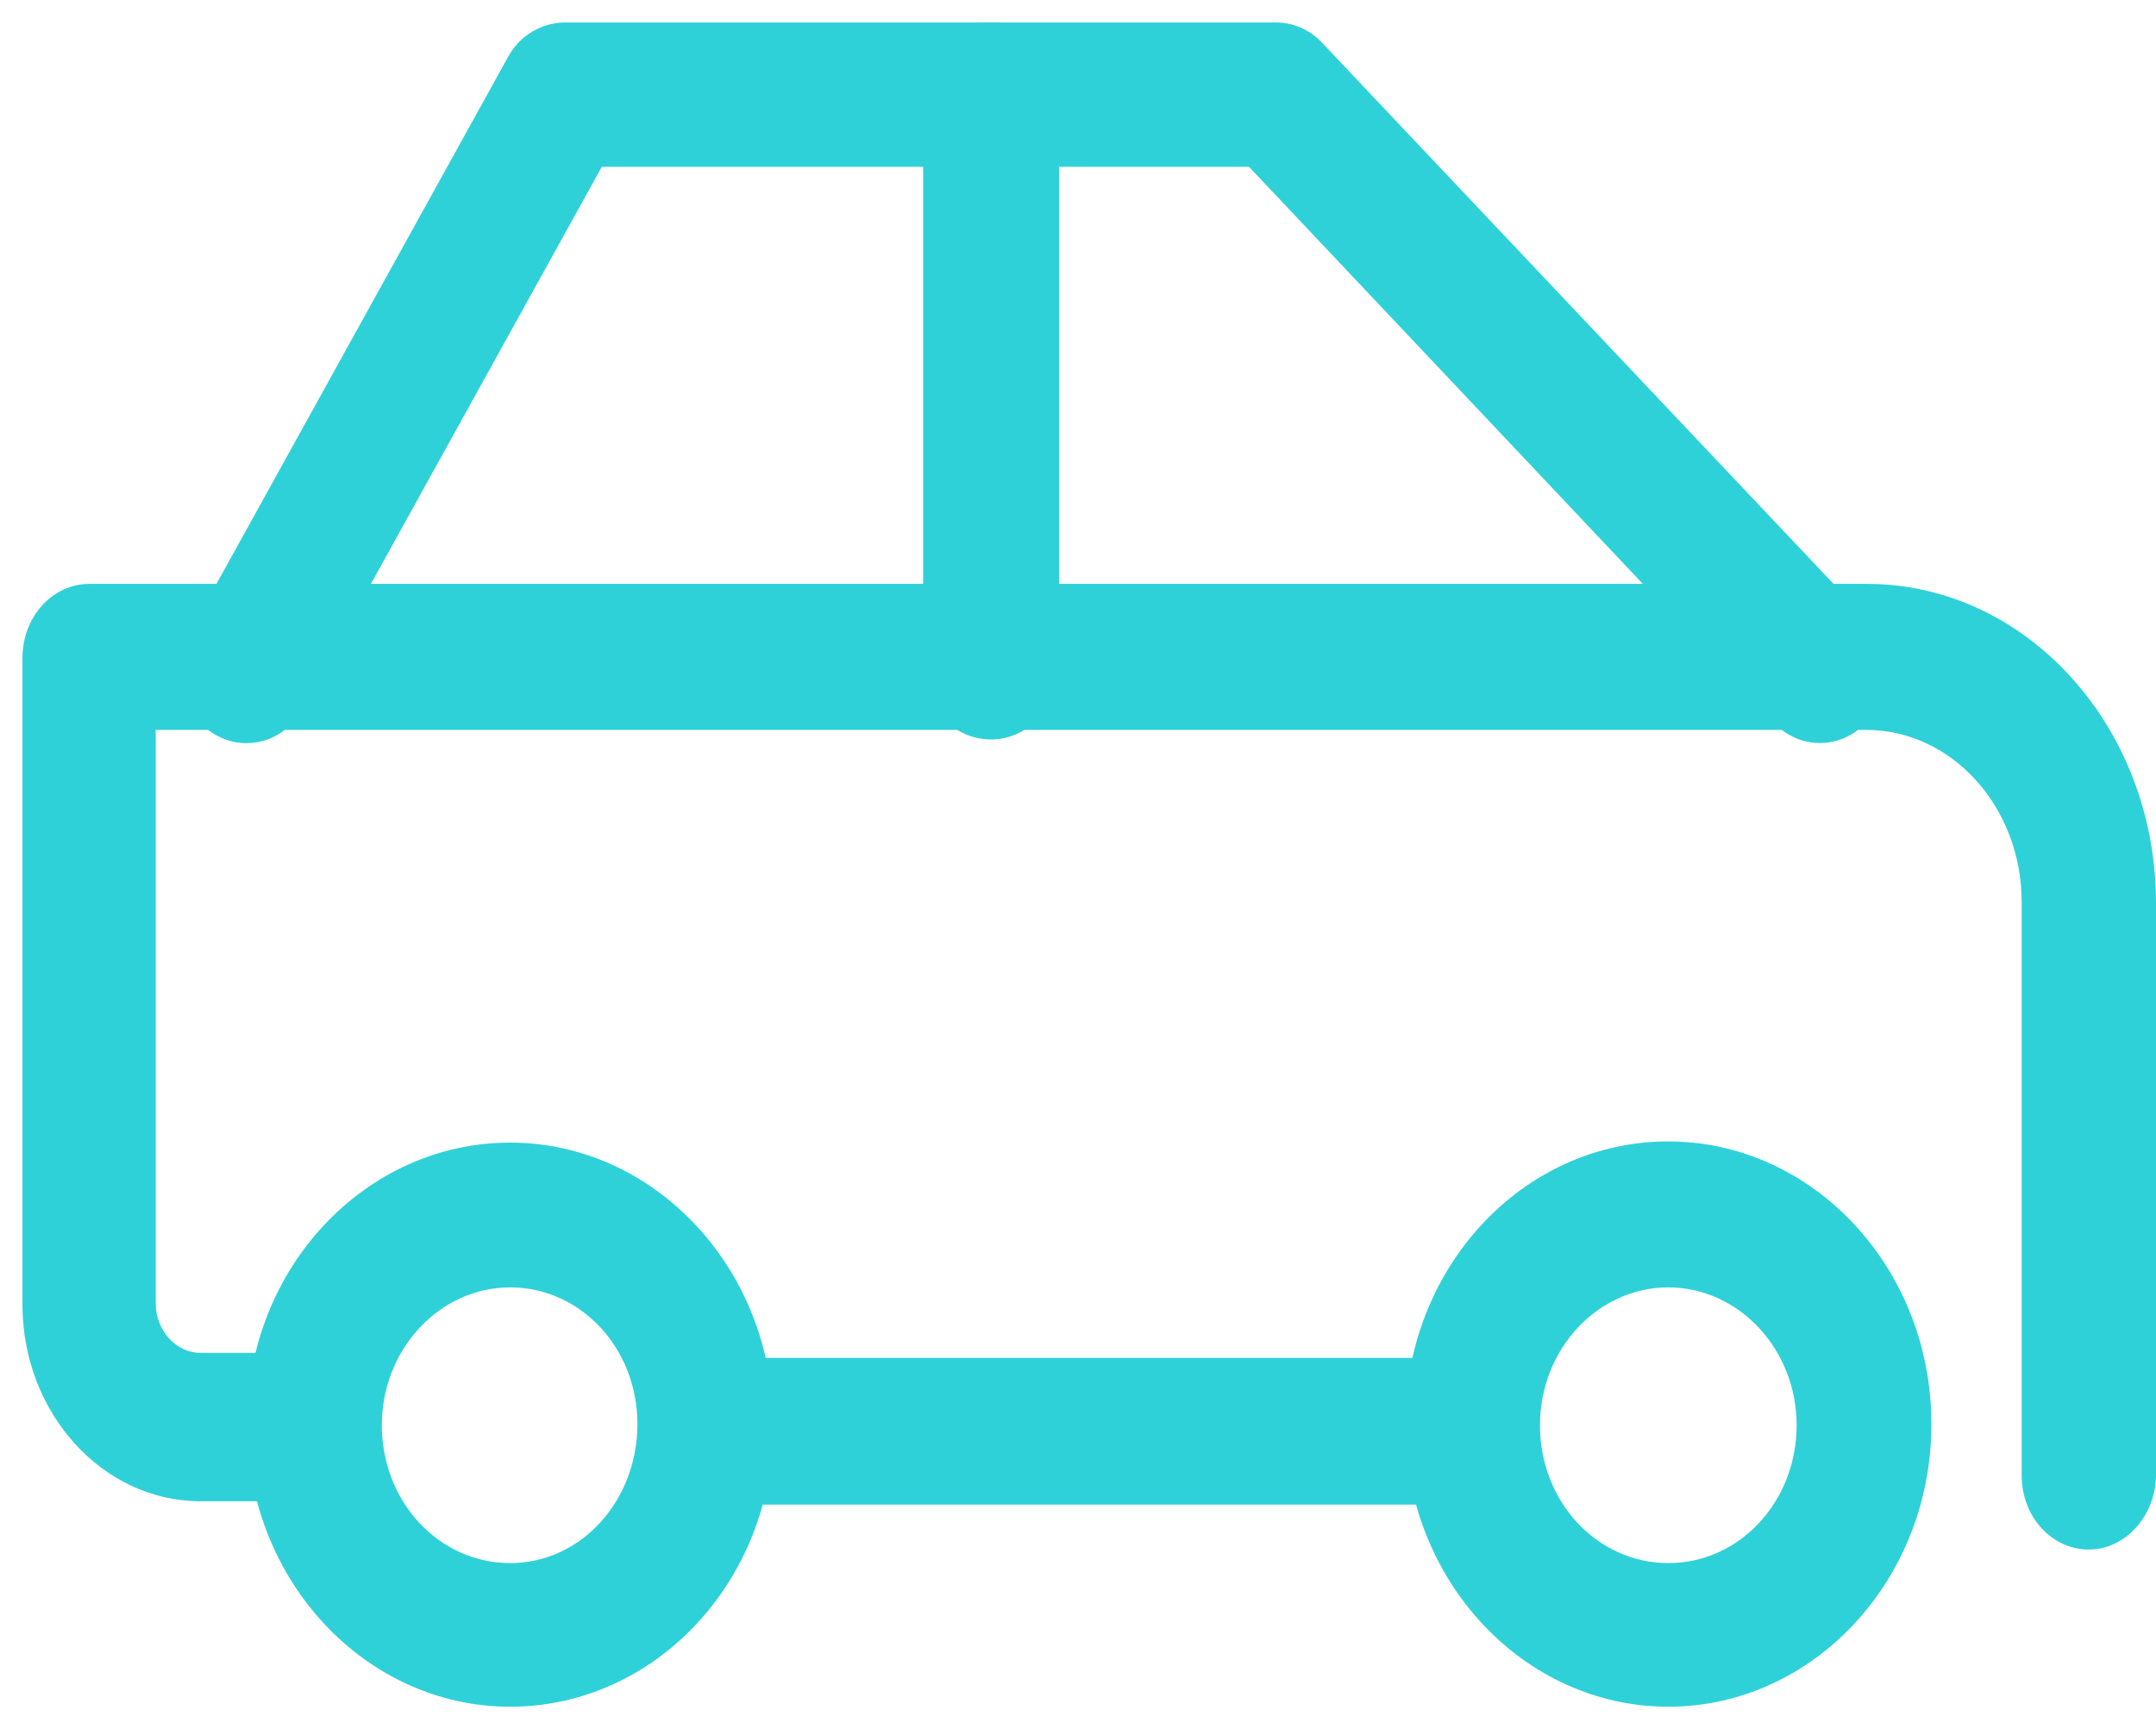 <svg width="96" height="77" xmlns="http://www.w3.org/2000/svg" xmlns:xlink="http://www.w3.org/1999/xlink" overflow="hidden"><defs><clipPath id="clip0"><rect x="669" y="104" width="96" height="77"/></clipPath></defs><g clip-path="url(#clip0)" transform="translate(-669 -104)"><path d="M762.009 173C760.347 173 759.018 171.532 759.018 169.696L759.018 144.159C759.018 139.963 755.932 136.502 752.087 136.502L675.935 136.502 675.935 162.04C675.935 163.246 676.837 164.243 677.929 164.243L682.819 164.243C684.48 164.243 685.762 165.711 685.762 167.546 685.762 169.382 684.433 170.85 682.819 170.85L677.929 170.85C673.561 170.85 670 166.917 670 162.093L670 133.304C670 131.468 671.329 130 672.991 130L752.134 130C759.208 130 765 136.345 765 144.211L765 169.749C764.953 171.532 763.623 173 762.009 173Z" fill="#2FD1D9" fill-rule="evenodd"/><path d="M733.984 171 701.36 171C699.695 171 698.411 169.548 698.411 167.734 698.411 165.919 699.743 164.467 701.36 164.467L734.031 164.467C735.695 164.467 737.027 165.919 737.027 167.734 737.027 169.548 735.648 171 733.984 171ZM679.96 137.093C679.437 137.093 678.913 136.937 678.438 136.626 677.011 135.693 676.583 133.723 677.439 132.167L691.611 106.555C692.134 105.57 693.133 105 694.179 105L725.804 105C726.565 105 727.326 105.311 727.896 105.933L752.102 131.545C753.291 132.79 753.291 134.863 752.15 136.108 751.009 137.404 749.106 137.404 747.965 136.159L724.615 111.429 695.796 111.429 682.48 135.485C681.957 136.574 680.958 137.093 679.96 137.093Z" fill="#2FD1D9" fill-rule="evenodd"/><path d="M713.131 136.929C711.45 136.929 710.106 135.485 710.106 133.68L710.106 108.25C710.106 106.444 711.45 105 713.131 105 714.811 105 716.156 106.444 716.156 108.25L716.156 133.731C716.108 135.485 714.763 136.929 713.131 136.929ZM691.716 180C685.282 180 680 174.378 680 167.414 680 160.451 685.282 154.88 691.716 154.88 698.15 154.88 703.432 160.502 703.432 167.466 703.432 174.429 698.15 180 691.716 180ZM691.716 161.327C688.595 161.327 686.002 164.061 686.002 167.466 686.002 170.87 688.547 173.604 691.716 173.604 694.885 173.604 697.382 170.818 697.382 167.414 697.382 164.01 694.837 161.327 691.716 161.327ZM743.284 180C736.85 180 731.569 174.378 731.569 167.414 731.569 160.451 736.802 154.828 743.284 154.828 749.718 154.828 755 160.451 755 167.414 755 174.378 749.718 180 743.284 180ZM743.284 161.327C740.163 161.327 737.57 164.061 737.57 167.466 737.57 170.87 740.115 173.604 743.284 173.604 746.453 173.604 748.998 170.87 748.998 167.466 748.998 164.061 746.405 161.327 743.284 161.327Z" fill="#2FD1D9" fill-rule="evenodd"/></g></svg>